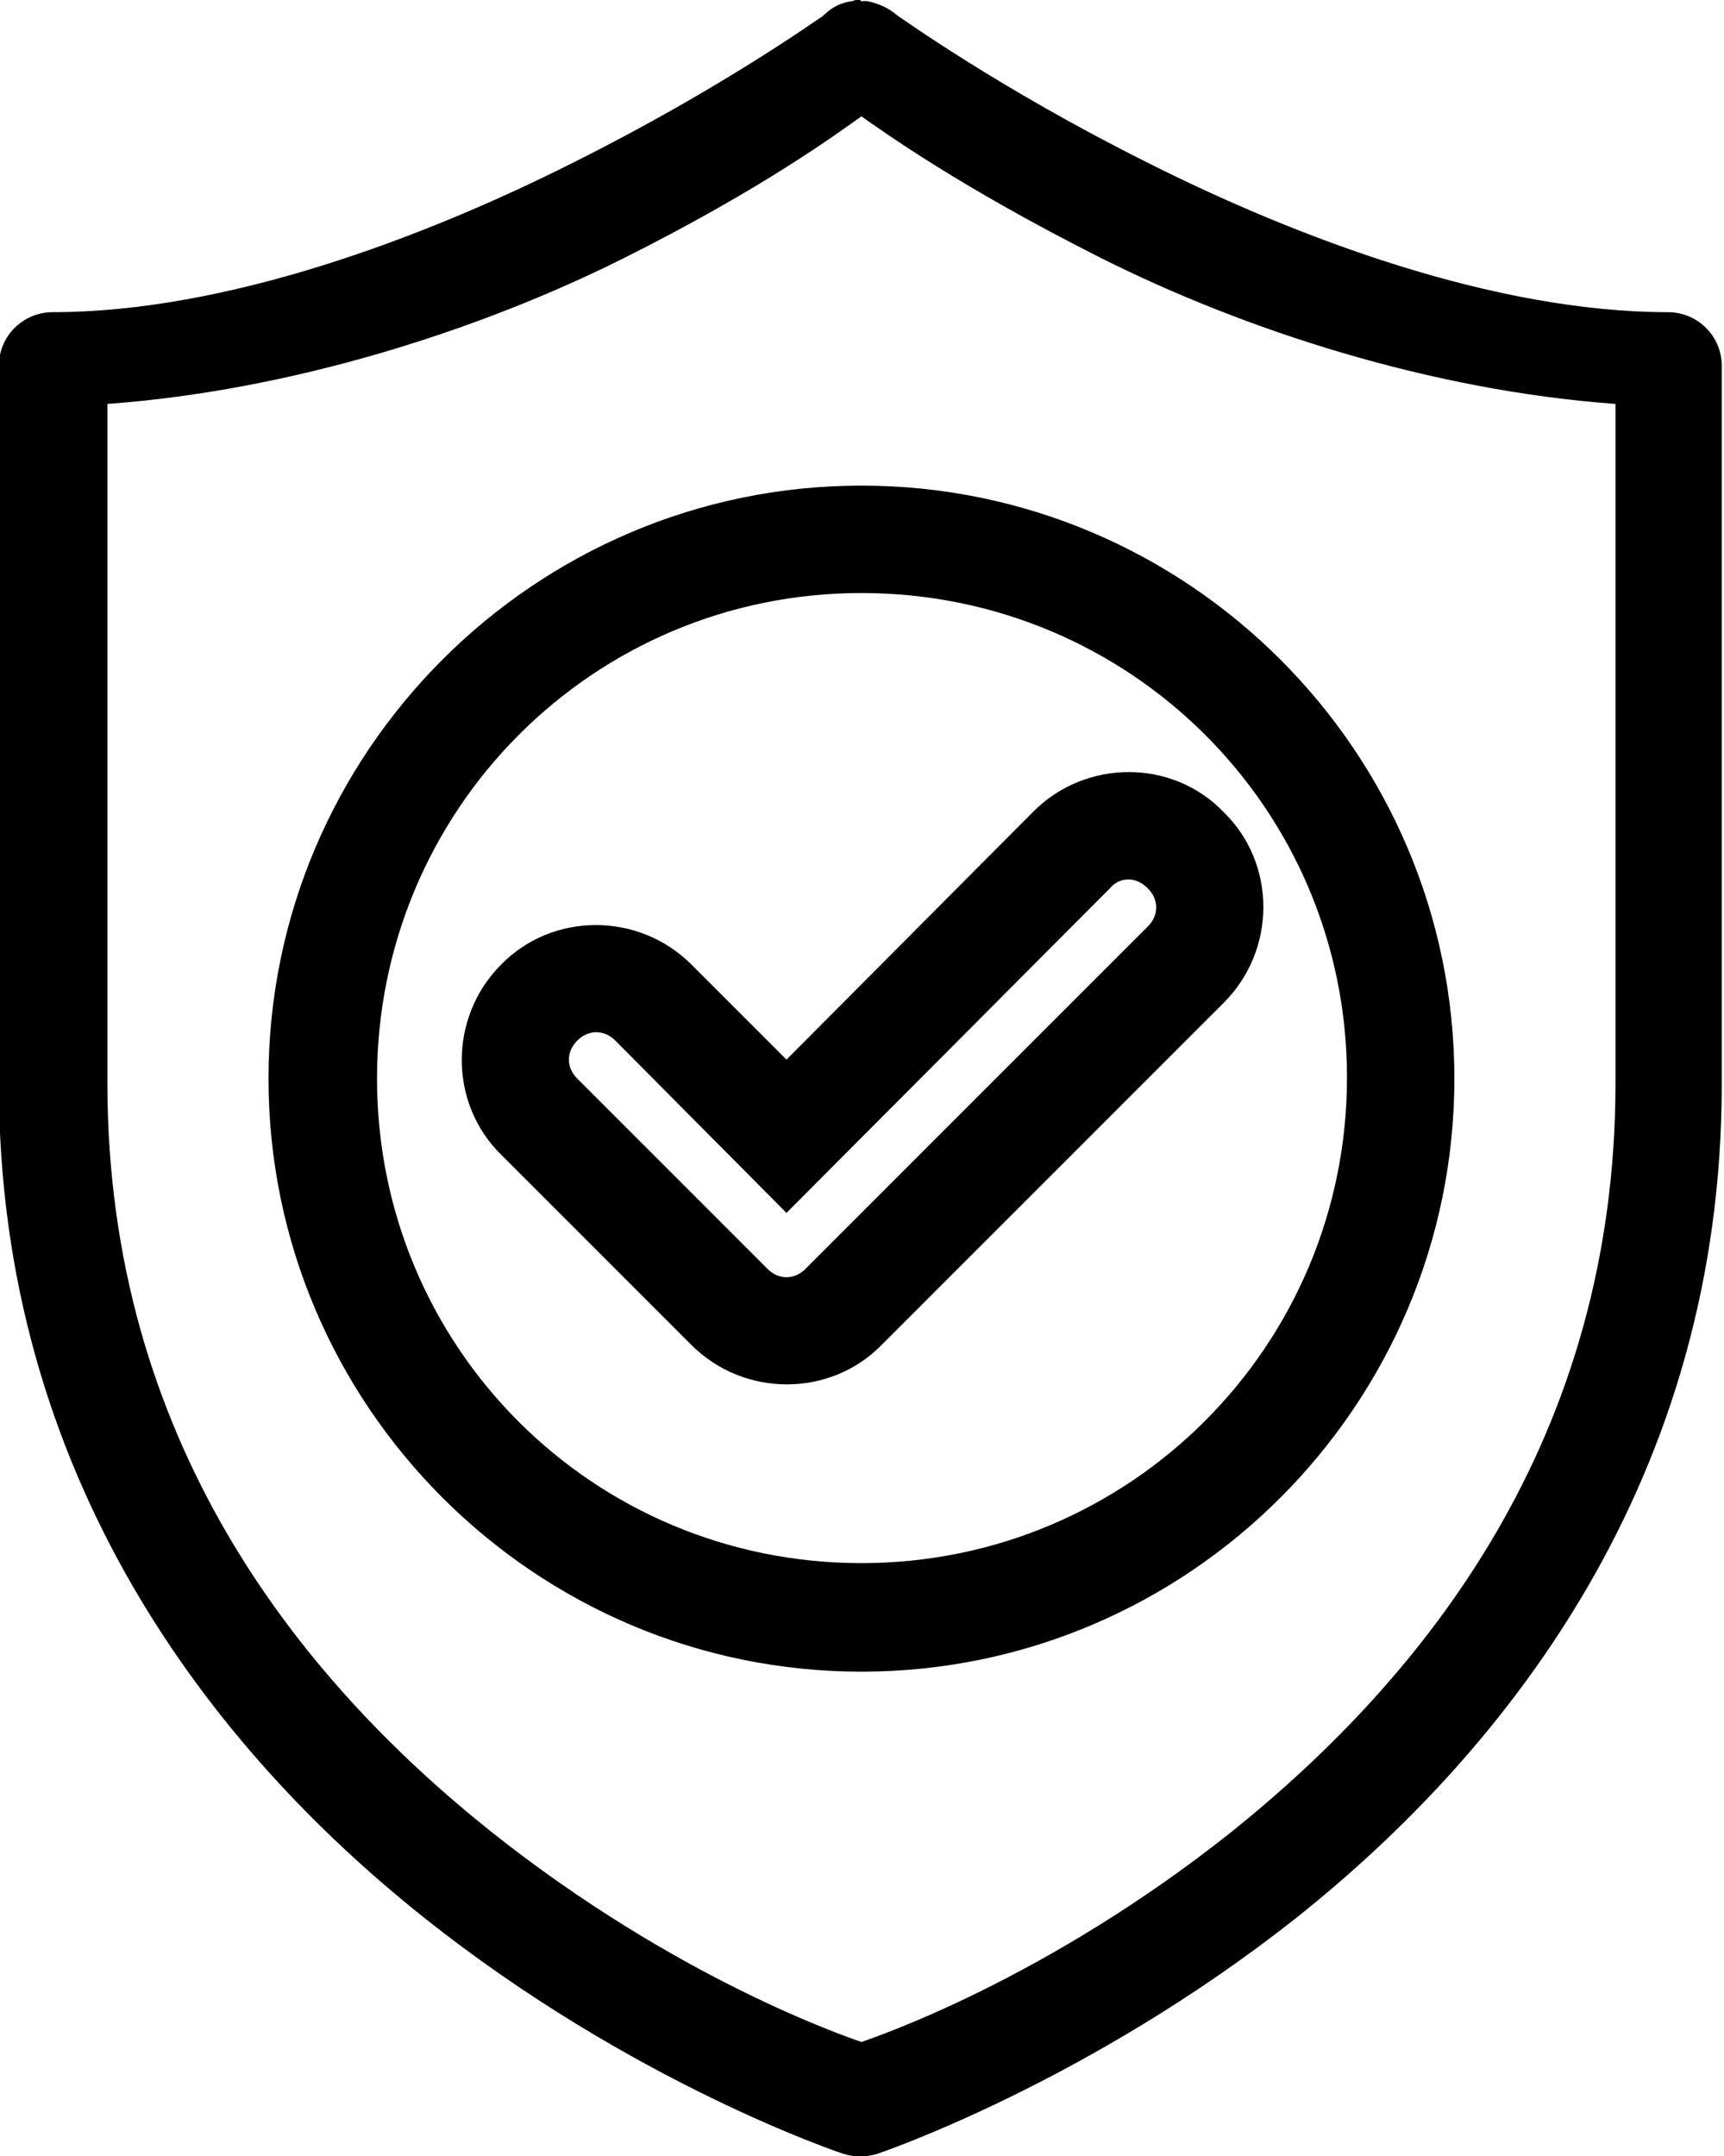 <?xml version="1.0" encoding="utf-8"?>
<!-- Generator: Adobe Illustrator 22.1.0, SVG Export Plug-In . SVG Version: 6.00 Build 0)  -->
<svg version="1.1" id="Capa_1" xmlns="http://www.w3.org/2000/svg" xmlns:xlink="http://www.w3.org/1999/xlink" x="0px" y="0px"
	 viewBox="0 0 154.1 192.7" style="enable-background:new 0 0 154.1 192.7;" xml:space="preserve">
<style type="text/css">
	.st0{fill:#010101;}
</style>
<g transform="translate(0,-284.3)">
	<path d="M76.7,284.3c-0.2,0-0.3,0-0.5,0.1c-0.9,0.1-1.8,0.5-2.5,1.2c0,0-0.1,0-0.1,0.1c-0.5,0.3-9.1,6.5-22.3,13.1
		c-13.5,6.8-31.1,13.4-46.6,13.4c-2.6,0-4.8,2.1-4.8,4.8v64.2c0,35.2,19.2,59.5,37.9,74.4c18.8,15,37.6,21.2,37.6,21.2
		c1,0.3,2,0.3,3,0c0,0,18.8-6.3,37.6-21.2c18.8-15,37.9-39.2,37.9-74.4v-64.2c0-2.7-2.2-4.8-4.8-4.8c-15.5,0-33.1-6.6-46.6-13.4
		c-13.2-6.6-22.1-13-22.4-13.2c-0.7-0.6-1.6-1-2.6-1.2c0,0,0,0-0.1,0c-0.1,0-0.3,0-0.4,0c0,0,0,0-0.1,0
		C77,284.3,76.9,284.3,76.7,284.3L76.7,284.3z M77,294.7c2,1.4,8.8,6.3,21.3,12.6c12.9,6.5,29.6,11.9,46.1,13.1v60.7
		c0,31.8-17,53-34.3,66.9c-16.6,13.2-31.7,18.3-33.1,18.8c-1.4-0.5-16.5-5.6-33.1-18.8c-17.3-13.8-34.3-35.1-34.3-66.9v-60.7
		c16.5-1.2,33.3-6.6,46.1-13C68.3,301.1,75,296.1,77,294.7z M77,327.7c-29.2,0-53,23.8-53,53s23.8,53,53,53c29.2,0,53-23.8,53-53
		S106.2,327.7,77,327.7z M77,337.3c24,0,43.4,19.3,43.4,43.3S101,424,77,424c-24,0-43.3-19.3-43.3-43.3S53,337.3,77,337.3z
		 M100.9,353.3c-3.1,0-6.2,1.2-8.5,3.5L70.3,379l-8.5-8.5c-4.7-4.7-12.4-4.7-17,0c-4.7,4.7-4.7,12.4,0,17l17,17
		c4.7,4.7,12.4,4.7,17,0l30.6-30.6c4.7-4.7,4.7-12.4,0-17C107.1,354.5,104,353.3,100.9,353.3L100.9,353.3z M100.9,362.9
		c0.6,0,1.2,0.3,1.7,0.8c1,1,1,2.4,0,3.4L72,397.7c-1,1-2.4,1-3.4,0l-17-17c-1-1-1-2.4,0-3.4c1-1,2.4-1,3.4,0l15.3,15.4l28.9-29
		C99.7,363.1,100.3,362.9,100.9,362.9z"/>
</g>
</svg>
